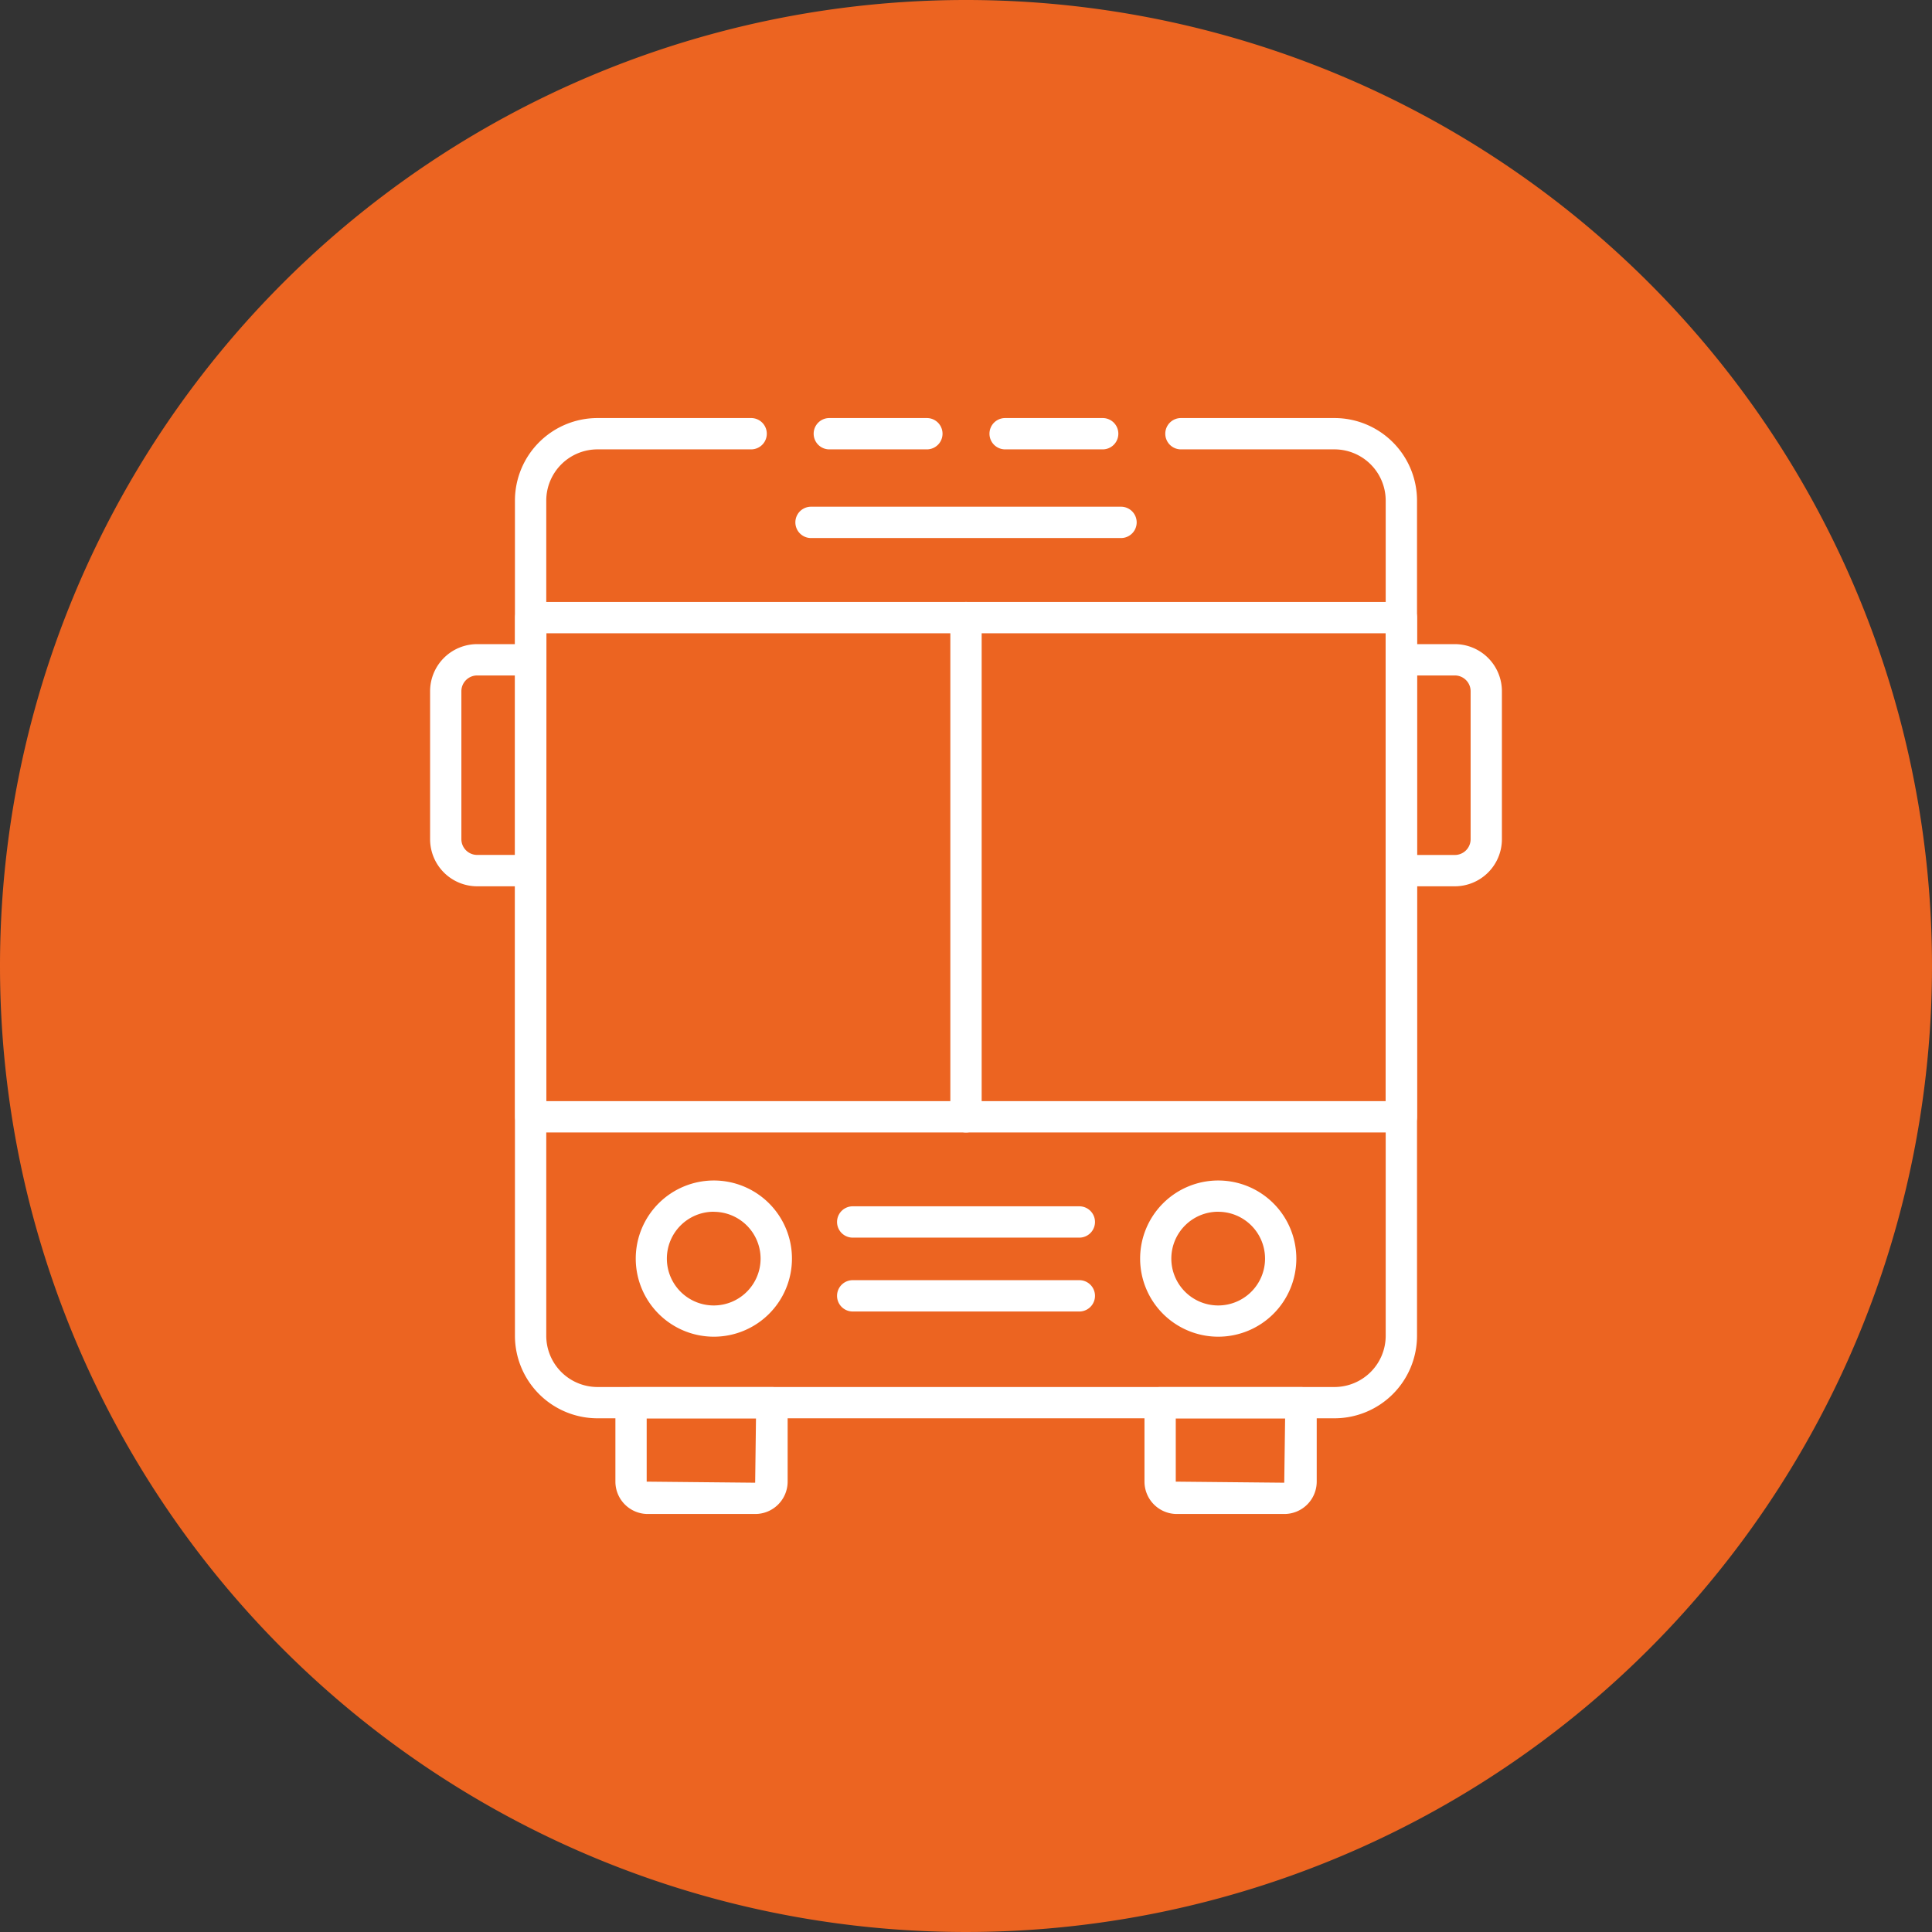 <svg id="Group_398" data-name="Group 398" xmlns="http://www.w3.org/2000/svg" width="47" height="47" viewBox="0 0 47 47">
  <rect x="0" y="0" width="47" height="47" fill="#333333" stroke="none"/>
  <path id="Path_1426" data-name="Path 1426" d="M23.5,0A23.5,23.5,0,1,1,0,23.5,23.5,23.5,0,0,1,23.5,0Z" fill="#ec6421"/>
  <g id="bus_1_" data-name="bus (1)" transform="translate(7.693 8.17)">
    <path id="Path_25" data-name="Path 25" d="M41.254,2.762H38.881a.381.381,0,0,1,0-.762h2.373a.381.381,0,0,1,0,.762Z" transform="translate(-22.122)" fill="#fff"/>
    <path id="Path_26" data-name="Path 26" d="M28.128,26.333H10.2A2.009,2.009,0,0,1,8.19,24.326V4.007A2.009,2.009,0,0,1,10.2,2h3.736a.381.381,0,1,1,0,.762H10.2A1.247,1.247,0,0,0,8.952,4.007V24.326A1.247,1.247,0,0,0,10.2,25.572H28.128a1.247,1.247,0,0,0,1.245-1.245V4.007a1.247,1.247,0,0,0-1.245-1.245H24.392a.381.381,0,0,1,0-.762h3.736a2.009,2.009,0,0,1,2.007,2.007V24.326a2.009,2.009,0,0,1-2.007,2.007Z" transform="translate(-3.356 0)" fill="#fff"/>
    <path id="Path_27" data-name="Path 27" d="M30.024,2.762H27.651a.381.381,0,0,1,0-.762h2.373a.381.381,0,0,1,0,.762Z" transform="translate(-15.169)" fill="#fff"/>
    <path id="Path_28" data-name="Path 28" d="M51.8,66.981H49.187a.788.788,0,0,1-.787-.787v-1.92a.381.381,0,0,1,.381-.381h3.428a.381.381,0,0,1,.381.381v1.92a.788.788,0,0,1-.789.787Zm-2.639-2.326v1.539l2.639.026.021-1.564Z" transform="translate(-28.251 -38.32)" fill="#fff"/>
    <path id="Path_29" data-name="Path 29" d="M18.005,66.981H15.392a.788.788,0,0,1-.787-.787v-1.92a.381.381,0,0,1,.381-.381h3.428a.381.381,0,0,1,.381.381v1.92A.788.788,0,0,1,18.005,66.981Zm-2.639-2.326v1.539l2.639.026.02-1.564Z" transform="translate(-7.327 -38.32)" fill="#fff"/>
    <path id="Path_30" data-name="Path 30" d="M29.759,26.654H8.581a.381.381,0,0,1-.381-.381V14.129a.381.381,0,0,1,.381-.381h21.18a.381.381,0,0,1,.381.381V26.274a.381.381,0,0,1-.383.381Zm-20.8-.762H29.378V14.51H8.962Z" transform="translate(-3.362 -7.274)" fill="#fff"/>
    <path id="Path_31" data-name="Path 31" d="M50.018,54.5a1.9,1.9,0,1,1,1.9-1.9,1.9,1.9,0,0,1-1.9,1.9Zm0-3.04A1.14,1.14,0,1,0,51.157,52.6a1.14,1.14,0,0,0-1.138-1.139Z" transform="translate(-28.075 -30.152)" fill="#fff"/>
    <path id="Path_32" data-name="Path 32" d="M17.8,54.5a1.9,1.9,0,1,1,1.9-1.9,1.9,1.9,0,0,1-1.9,1.9Zm0-3.04A1.14,1.14,0,1,0,18.937,52.6,1.14,1.14,0,0,0,17.8,51.462Z" transform="translate(-8.127 -30.152)" fill="#fff"/>
    <path id="Path_33" data-name="Path 33" d="M34.022,8.426H26.481a.381.381,0,1,1,0-.762h7.541a.381.381,0,0,1,0,.762Z" transform="translate(-14.444 -3.507)" fill="#fff"/>
    <path id="Path_34" data-name="Path 34" d="M65.488,22.327h-1.3a.381.381,0,1,1,0-.762h1.3a.384.384,0,0,0,.384-.384v-3.6a.384.384,0,0,0-.384-.383h-1.3a.381.381,0,1,1,0-.762h1.3a1.146,1.146,0,0,1,1.145,1.145v3.6a1.146,1.146,0,0,1-1.145,1.146Z" transform="translate(-37.789 -8.936)" fill="#fff"/>
    <path id="Path_35" data-name="Path 35" d="M36.381,26.654A.381.381,0,0,1,36,26.274V14.129a.381.381,0,1,1,.762,0V26.274A.381.381,0,0,1,36.381,26.654Z" transform="translate(-20.574 -7.274)" fill="#fff"/>
    <path id="Path_36" data-name="Path 36" d="M34.657,53.11H29.144a.381.381,0,0,1,0-.762h5.513a.381.381,0,0,1,0,.762Z" transform="translate(-16.093 -31.172)" fill="#fff"/>
    <path id="Path_37" data-name="Path 37" d="M34.657,57.83H29.144a.381.381,0,0,1,0-.762h5.513a.381.381,0,0,1,0,.762Z" transform="translate(-16.093 -34.095)" fill="#fff"/>
    <path id="Path_38" data-name="Path 38" d="M5.219,22.327h-1.3A1.146,1.146,0,0,1,2.77,21.181v-3.6a1.146,1.146,0,0,1,1.145-1.145h1.3a.381.381,0,0,1,0,.762h-1.3a.384.384,0,0,0-.384.383v3.6a.384.384,0,0,0,.384.383h1.3a.381.381,0,0,1,0,.762Z" transform="translate(0 -8.936)" fill="#fff"/>
  </g>
</svg>
